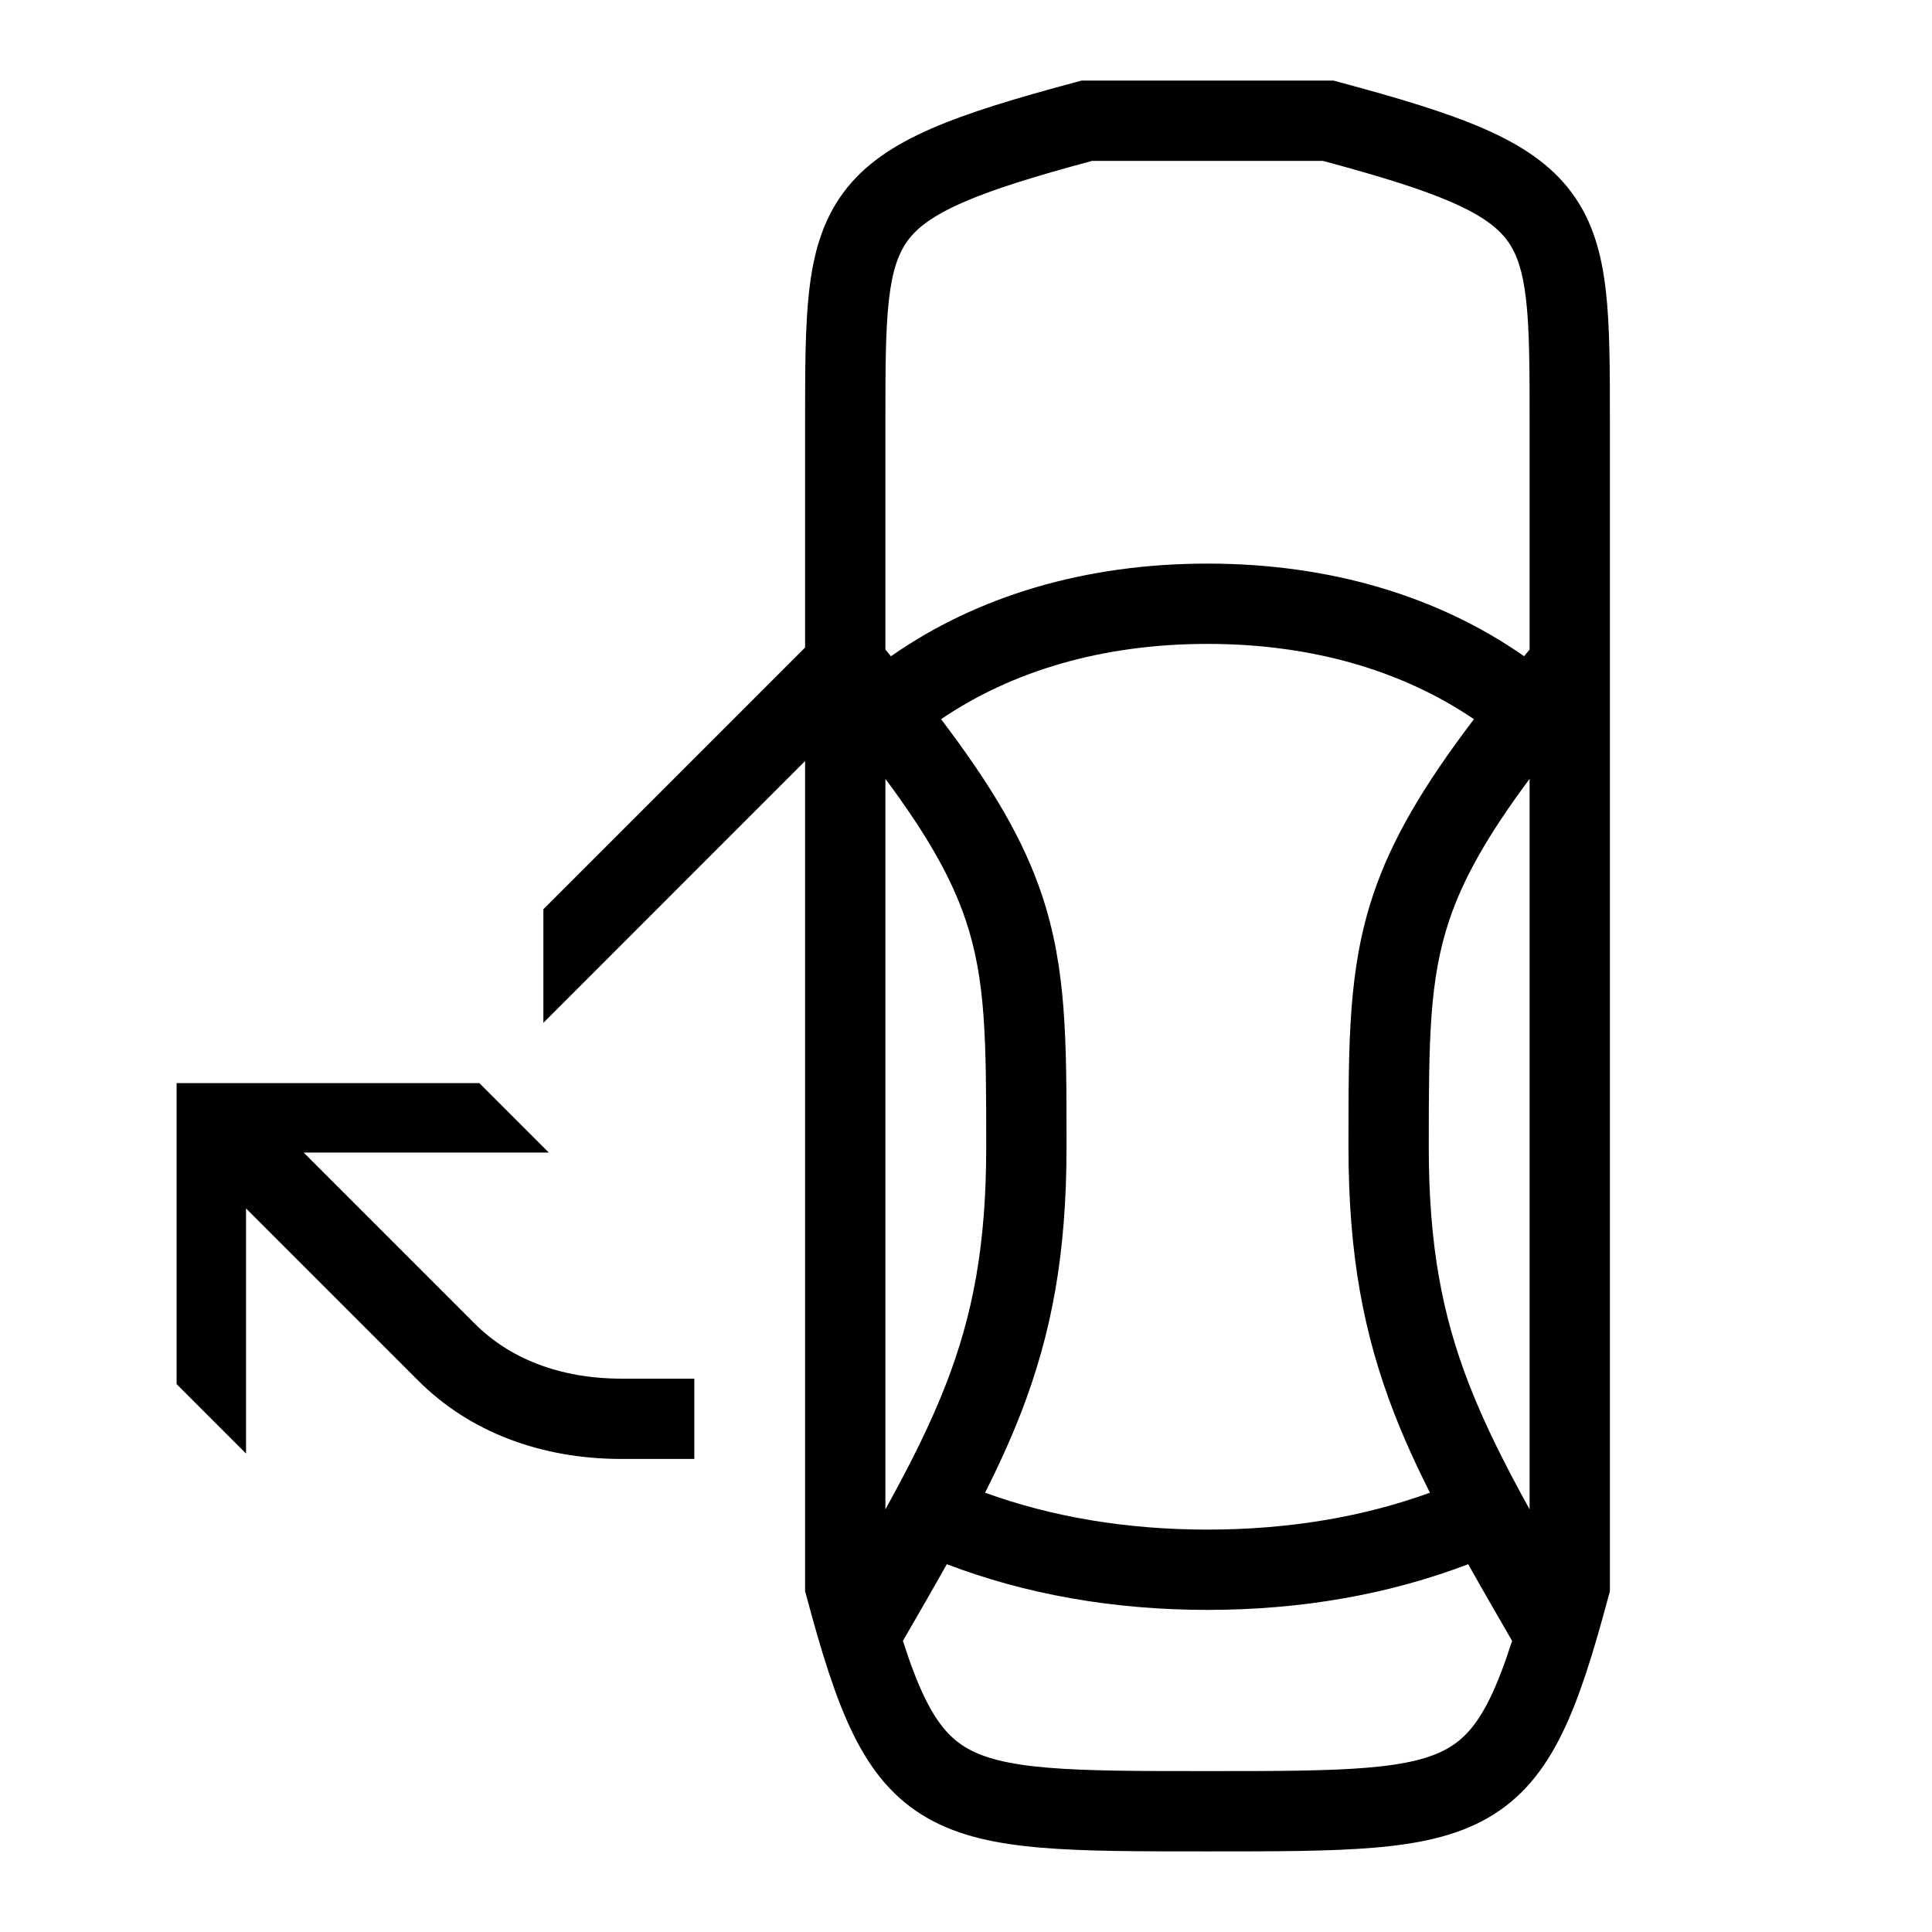 <svg width="48" height="48" viewBox="0 0 32 32" xmlns="http://www.w3.org/2000/svg"><path d="M26.665 26.356V6.964C26.665 6.119 26.665 5.405 26.598 4.818C26.529 4.212 26.383 3.666 26.035 3.195C25.689 2.725 25.197 2.402 24.579 2.132C23.966 1.864 23.173 1.626 22.172 1.358L22.088 1.335H17.913L17.828 1.358C16.827 1.626 16.034 1.864 15.421 2.132C14.803 2.402 14.311 2.725 13.965 3.195C13.618 3.666 13.471 4.212 13.402 4.818C13.335 5.405 13.335 6.119 13.335 6.964V10.725L9 15.06V16.941L13.335 12.605V26.356L13.358 26.44C13.608 27.374 13.84 28.13 14.13 28.719C14.428 29.326 14.804 29.793 15.356 30.11C15.889 30.416 16.52 30.543 17.249 30.604C17.972 30.665 18.87 30.665 19.971 30.665H20.029C21.13 30.665 22.028 30.665 22.751 30.604C23.48 30.543 24.111 30.416 24.644 30.11C25.196 29.793 25.572 29.326 25.87 28.719C26.16 28.13 26.392 27.374 26.642 26.44L26.665 26.356ZM25.277 4.968C25.334 5.471 25.335 6.111 25.335 7V10.759L25.244 10.869C23.818 9.873 22.026 9.335 20 9.335C17.974 9.335 16.182 9.873 14.757 10.87L14.665 10.759V7C14.665 6.111 14.666 5.471 14.723 4.968C14.779 4.476 14.883 4.192 15.035 3.984C15.189 3.775 15.447 3.572 15.954 3.351C16.451 3.133 17.133 2.922 18.088 2.665H21.912C22.867 2.922 23.549 3.133 24.047 3.351C24.553 3.572 24.811 3.775 24.965 3.984C25.118 4.191 25.221 4.476 25.277 4.968ZM15.587 11.912C16.755 11.119 18.248 10.665 20 10.665C21.753 10.665 23.245 11.119 24.413 11.912C23.569 13.023 23.049 13.91 22.745 14.816C22.335 16.036 22.335 17.24 22.335 18.919V19C22.335 20.776 22.584 22.098 23.091 23.406C23.261 23.843 23.459 24.277 23.684 24.724C22.59 25.121 21.355 25.335 20 25.335C18.645 25.335 17.41 25.121 16.316 24.724C16.541 24.277 16.739 23.843 16.909 23.406C17.416 22.098 17.665 20.776 17.665 19V18.919C17.665 17.24 17.665 16.036 17.255 14.816C16.951 13.91 16.431 13.023 15.587 11.912ZM24.318 25.908C24.543 26.31 24.786 26.73 25.045 27.178C24.921 27.564 24.802 27.877 24.677 28.132C24.459 28.575 24.242 28.807 23.981 28.957C23.701 29.118 23.301 29.224 22.64 29.279C21.979 29.334 21.136 29.335 20 29.335C18.864 29.335 18.021 29.334 17.36 29.279C16.699 29.224 16.299 29.118 16.019 28.957C15.758 28.807 15.541 28.575 15.323 28.132C15.198 27.877 15.079 27.564 14.955 27.178C15.214 26.73 15.457 26.31 15.682 25.908C16.98 26.404 18.432 26.665 20 26.665C21.568 26.665 23.02 26.404 24.318 25.908ZM24.005 15.24C24.234 14.56 24.626 13.854 25.335 12.9V25C24.92 24.248 24.588 23.588 24.331 22.925C23.89 21.788 23.665 20.633 23.665 19C23.665 17.221 23.672 16.233 24.005 15.24ZM14.665 12.9C15.374 13.854 15.766 14.56 15.995 15.24C16.328 16.233 16.335 17.221 16.335 19C16.335 20.633 16.11 21.788 15.669 22.925C15.412 23.588 15.08 24.248 14.665 25V12.9Z" fill="#000000" class="bmwfcol"/><path d="M4.075 20.015V24.075L2.925 22.925V17.94H7.94L9.09 19.09H5.03L7.87 21.93C8.429 22.488 9.251 22.835 10.3 22.835H11.5V24.165H10.3C8.949 24.165 7.771 23.712 6.93 22.87L4.075 20.015Z" fill="#000000" class="bmwfcol"/><title>car-door-open_lt_48</title></svg>